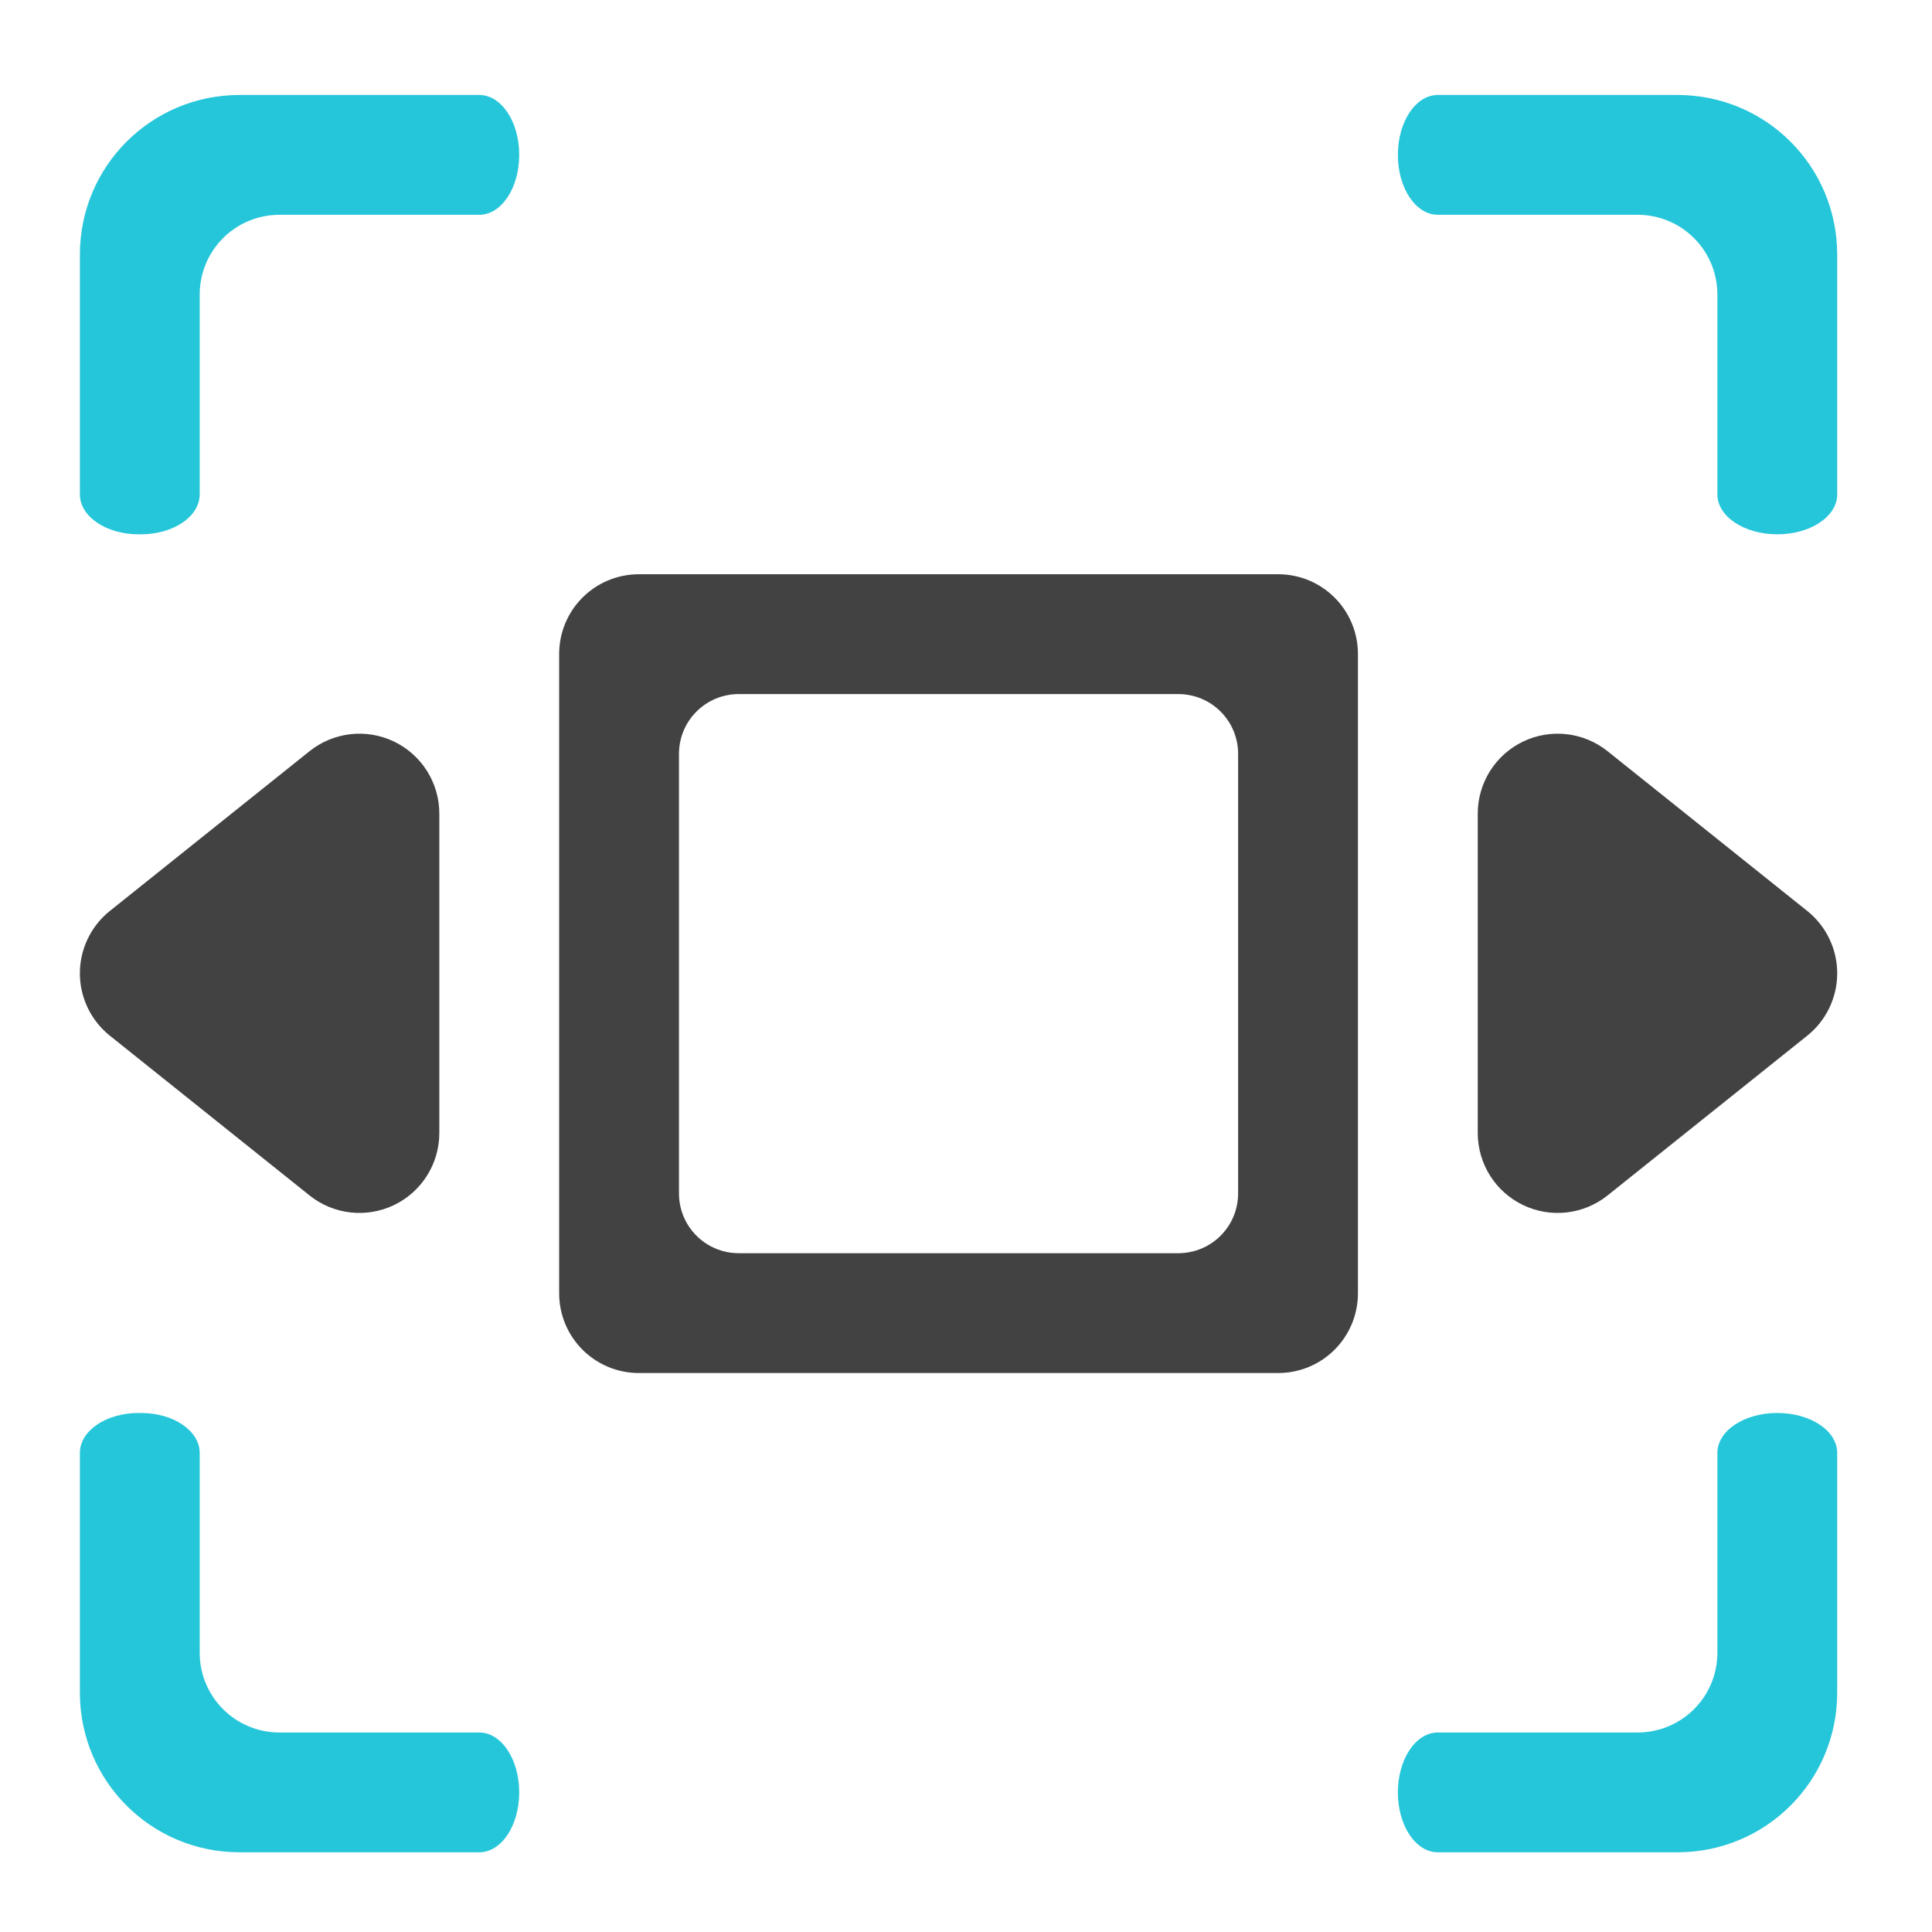 <?xml version="1.0" encoding="UTF-8"?>
<svg xmlns="http://www.w3.org/2000/svg" xmlns:xlink="http://www.w3.org/1999/xlink" width="512pt" height="512pt" viewBox="0 0 512 512" version="1.1">
<g id="surface1">
<path style=" stroke:none;fill-rule:nonzero;fill:rgb(25.882%,25.882%,25.882%);fill-opacity:1;" d="M 169.348 152.18 C 157.621 152.18 148.18 161.621 148.18 173.352 L 148.18 342.699 C 148.18 354.426 157.621 363.867 169.348 363.867 L 338.699 363.867 C 350.426 363.867 359.867 354.426 359.867 342.699 L 359.867 173.352 C 359.867 161.621 350.426 152.18 338.699 152.18 Z M 195.809 183.934 L 312.238 183.934 C 321.035 183.934 328.113 191.016 328.113 199.809 L 328.113 316.238 C 328.113 325.035 321.035 332.113 312.238 332.113 L 195.809 332.113 C 187.016 332.113 179.934 325.035 179.934 316.238 L 179.934 199.809 C 179.934 191.016 187.016 183.934 195.809 183.934 Z M 195.809 183.934 "/>
<path style=" stroke:none;fill-rule:evenodd;fill:rgb(25.882%,25.882%,25.882%);fill-opacity:1;" d="M 21.168 258.023 C 21.195 264.426 24.117 270.469 29.113 274.469 L 82.035 316.805 C 88.387 321.887 97.094 322.875 104.426 319.352 C 111.758 315.828 116.422 308.414 116.426 300.277 L 116.426 215.602 C 116.422 207.465 111.758 200.051 104.426 196.523 C 97.094 193 88.387 193.992 82.035 199.07 L 29.113 241.41 C 24.07 245.445 21.145 251.562 21.168 258.023 Z M 21.168 258.023 "/>
<path style=" stroke:none;fill-rule:evenodd;fill:rgb(25.882%,25.882%,25.882%);fill-opacity:1;" d="M 486.879 258.023 C 486.852 264.426 483.934 270.469 478.938 274.469 L 426.016 316.805 C 419.66 321.887 410.957 322.875 403.621 319.352 C 396.289 315.828 391.625 308.414 391.621 300.277 L 391.621 215.602 C 391.625 207.465 396.289 200.051 403.621 196.523 C 410.957 193 419.66 193.992 426.016 199.07 L 478.938 241.41 C 483.98 245.445 486.906 251.562 486.879 258.023 Z M 486.879 258.023 "/>
<path style=" stroke:none;fill-rule:nonzero;fill:rgb(14.902%,77.647%,85.49%);fill-opacity:0.996;" d="M 63.508 25.168 C 40.051 25.168 21.168 44.051 21.168 67.508 L 21.168 131.012 C 21.168 136.875 28.109 141.598 36.734 141.598 L 37.355 141.598 C 45.98 141.598 52.922 136.875 52.922 131.012 L 52.922 78.09 C 52.922 66.363 62.363 56.922 74.09 56.922 L 127.012 56.922 C 132.875 56.922 137.598 49.84 137.598 41.047 C 137.598 32.25 132.875 25.168 127.012 25.168 Z M 381.035 25.168 C 375.172 25.168 370.453 32.25 370.453 41.047 C 370.453 49.84 375.172 56.922 381.035 56.922 L 433.957 56.922 C 445.688 56.922 455.125 66.363 455.125 78.09 L 455.125 131.012 C 455.125 136.875 462.207 141.598 471.004 141.598 C 479.801 141.598 486.879 136.875 486.879 131.012 L 486.879 67.508 C 486.879 44.051 467.996 25.168 444.543 25.168 Z M 36.734 374.453 C 28.109 374.453 21.168 379.172 21.168 385.035 L 21.168 448.543 C 21.168 471.996 40.051 490.879 63.508 490.879 L 127.012 490.879 C 132.875 490.879 137.598 483.801 137.598 475.004 C 137.598 466.207 132.875 459.129 127.012 459.129 L 74.09 459.129 C 62.363 459.129 52.922 449.688 52.922 437.957 L 52.922 385.035 C 52.922 379.172 45.98 374.453 37.355 374.453 Z M 471.004 374.453 C 462.207 374.453 455.125 379.172 455.125 385.035 L 455.125 437.957 C 455.125 449.688 445.688 459.129 433.957 459.129 L 381.035 459.129 C 375.172 459.129 370.453 466.207 370.453 475.004 C 370.453 483.801 375.172 490.879 381.035 490.879 L 444.543 490.879 C 467.996 490.879 486.879 471.996 486.879 448.543 L 486.879 385.035 C 486.879 379.172 479.801 374.453 471.004 374.453 Z M 471.004 374.453 "/>
</g>
</svg>
